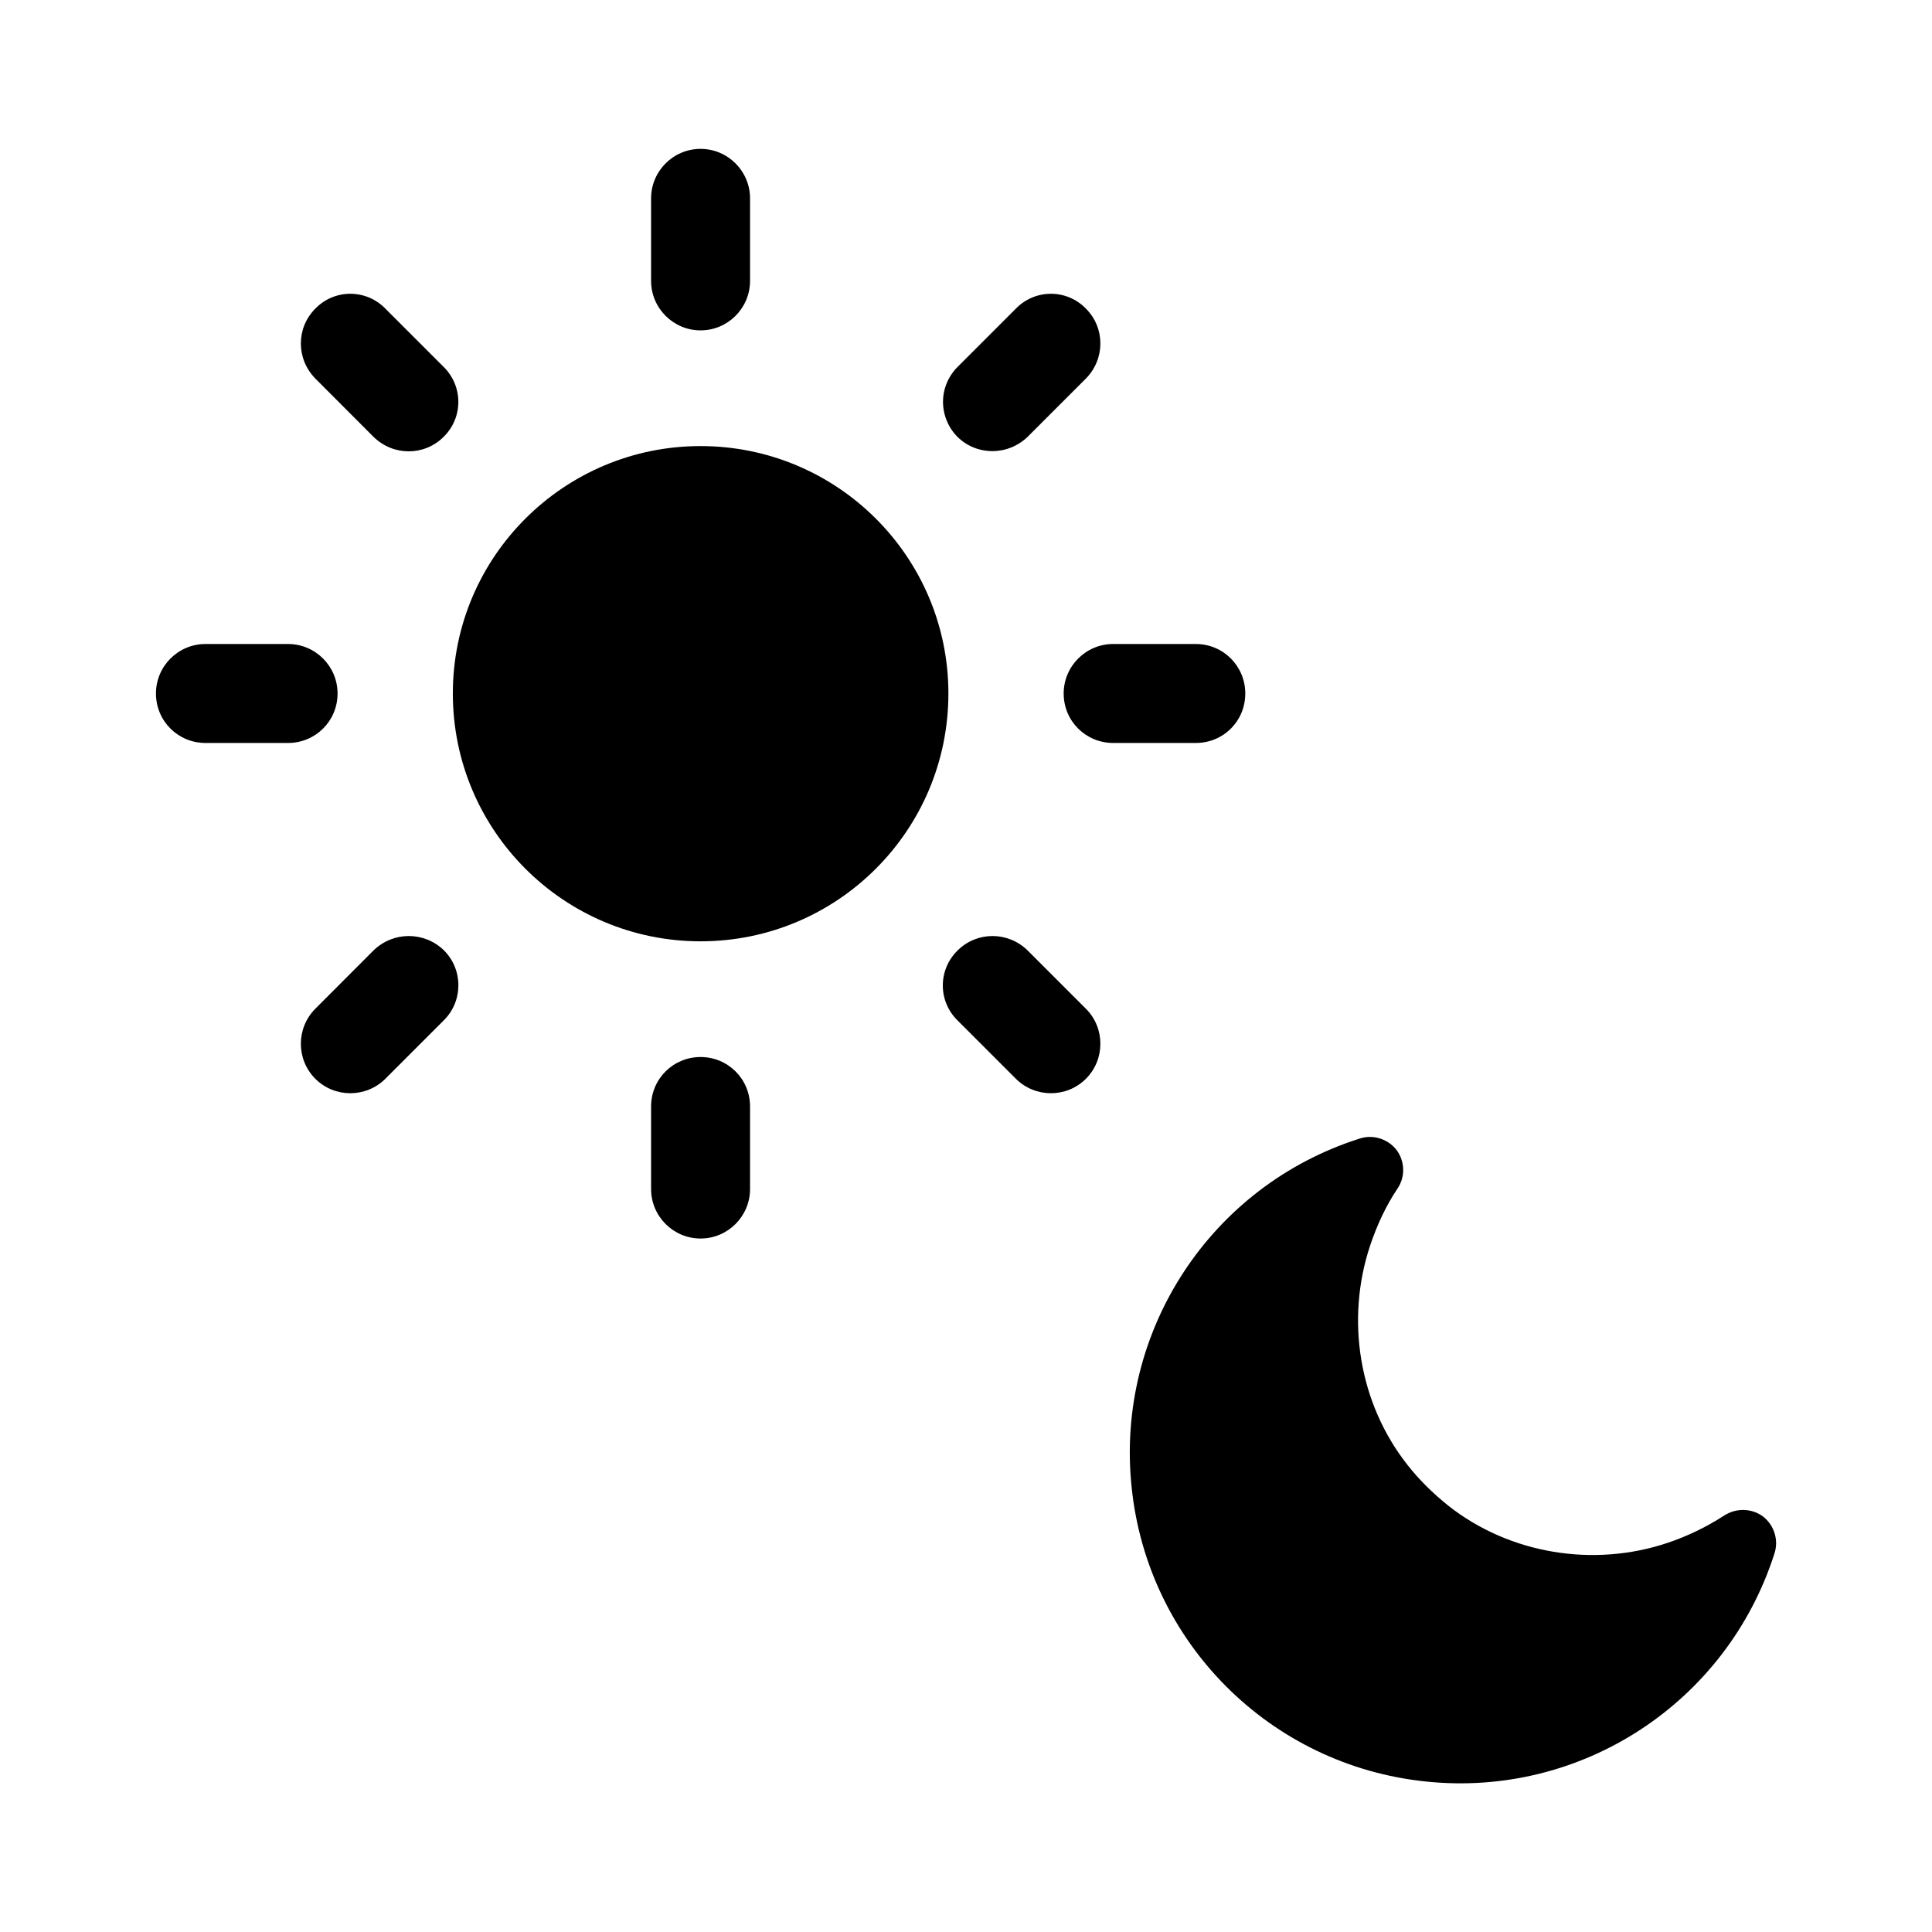 <?xml version="1.0" encoding="UTF-8"?>
<svg xmlns="http://www.w3.org/2000/svg" xmlns:xlink="http://www.w3.org/1999/xlink" width="18px" height="18px" viewBox="0 0 18 18" version="1.1">
<g id="surface1">
<path style=" stroke:none;fill-rule:nonzero;fill:rgb(0%,0%,0%);fill-opacity:1;" d="M 8.836 6.461 C 8.836 7.738 7.801 8.77 6.527 8.77 C 5.254 8.77 4.219 7.738 4.219 6.461 C 4.219 5.188 5.254 4.156 6.527 4.156 C 7.801 4.156 8.836 5.188 8.836 6.461 Z M 8.836 6.461 "/>
<path style=" stroke:none;fill-rule:nonzero;fill:rgb(0%,0%,0%);fill-opacity:1;" d="M 6.527 3.078 C 6.781 3.078 6.988 2.871 6.988 2.617 L 6.988 1.848 C 6.988 1.594 6.781 1.387 6.527 1.387 C 6.273 1.387 6.066 1.594 6.066 1.848 L 6.066 2.617 C 6.066 2.871 6.273 3.078 6.527 3.078 Z M 6.527 3.078 "/>
<path style=" stroke:none;fill-rule:nonzero;fill:rgb(0%,0%,0%);fill-opacity:1;" d="M 3.48 4.07 C 3.664 4.25 3.953 4.25 4.133 4.07 C 4.316 3.891 4.316 3.598 4.133 3.418 L 3.59 2.875 C 3.41 2.691 3.117 2.691 2.938 2.875 C 2.758 3.055 2.758 3.344 2.938 3.527 Z M 3.48 4.07 "/>
<path style=" stroke:none;fill-rule:nonzero;fill:rgb(0%,0%,0%);fill-opacity:1;" d="M 3.145 6.461 C 3.145 6.207 2.938 6 2.684 6 L 1.914 6 C 1.66 6 1.453 6.207 1.453 6.461 C 1.453 6.719 1.66 6.922 1.914 6.922 L 2.684 6.922 C 2.938 6.922 3.145 6.719 3.145 6.461 Z M 3.145 6.461 "/>
<path style=" stroke:none;fill-rule:nonzero;fill:rgb(0%,0%,0%);fill-opacity:1;" d="M 3.48 8.855 L 2.938 9.398 C 2.758 9.578 2.758 9.871 2.938 10.051 C 3.117 10.23 3.41 10.23 3.59 10.051 L 4.133 9.508 C 4.316 9.328 4.316 9.035 4.137 8.855 C 3.953 8.676 3.664 8.676 3.48 8.855 Z M 3.48 8.855 "/>
<path style=" stroke:none;fill-rule:nonzero;fill:rgb(0%,0%,0%);fill-opacity:1;" d="M 6.527 9.848 C 6.273 9.848 6.066 10.051 6.066 10.309 L 6.066 11.078 C 6.066 11.332 6.273 11.539 6.527 11.539 C 6.781 11.539 6.988 11.332 6.988 11.078 L 6.988 10.309 C 6.988 10.051 6.781 9.848 6.527 9.848 Z M 6.527 9.848 "/>
<path style=" stroke:none;fill-rule:nonzero;fill:rgb(0%,0%,0%);fill-opacity:1;" d="M 9.574 8.855 C 9.391 8.676 9.102 8.676 8.922 8.855 C 8.738 9.035 8.738 9.328 8.922 9.508 L 9.465 10.051 C 9.645 10.23 9.938 10.23 10.117 10.051 C 10.297 9.871 10.297 9.578 10.117 9.398 Z M 9.574 8.855 "/>
<path style=" stroke:none;fill-rule:nonzero;fill:rgb(0%,0%,0%);fill-opacity:1;" d="M 11.602 6.461 C 11.602 6.207 11.398 6 11.141 6 L 10.371 6 C 10.117 6 9.91 6.207 9.91 6.461 C 9.91 6.719 10.117 6.922 10.371 6.922 L 11.141 6.922 C 11.398 6.922 11.602 6.719 11.602 6.461 Z M 11.602 6.461 "/>
<path style=" stroke:none;fill-rule:nonzero;fill:rgb(0%,0%,0%);fill-opacity:1;" d="M 9.246 4.203 C 9.367 4.203 9.484 4.156 9.574 4.07 L 10.117 3.527 C 10.297 3.344 10.297 3.055 10.117 2.875 C 9.938 2.691 9.645 2.691 9.465 2.875 L 8.922 3.418 C 8.789 3.551 8.75 3.746 8.82 3.918 C 8.891 4.094 9.059 4.203 9.246 4.203 Z M 9.246 4.203 "/>
<path style=" stroke:none;fill-rule:nonzero;fill:rgb(0%,0%,0%);fill-opacity:1;" d="M 16.062 14.121 C 15.898 14.227 15.723 14.312 15.535 14.375 C 14.848 14.605 14.066 14.48 13.492 14.027 C 13.352 13.914 13.223 13.789 13.113 13.648 C 12.66 13.074 12.535 12.293 12.766 11.602 C 12.828 11.418 12.91 11.238 13.02 11.074 C 13.094 10.965 13.09 10.82 13.012 10.715 C 12.93 10.609 12.789 10.566 12.664 10.609 C 11.277 11.051 10.391 12.406 10.543 13.855 C 10.691 15.305 11.836 16.449 13.285 16.598 C 14.734 16.75 16.086 15.863 16.531 14.477 C 16.574 14.352 16.531 14.211 16.426 14.129 C 16.32 14.051 16.176 14.047 16.062 14.121 Z M 16.062 14.121 "/>
</g>
</svg>
